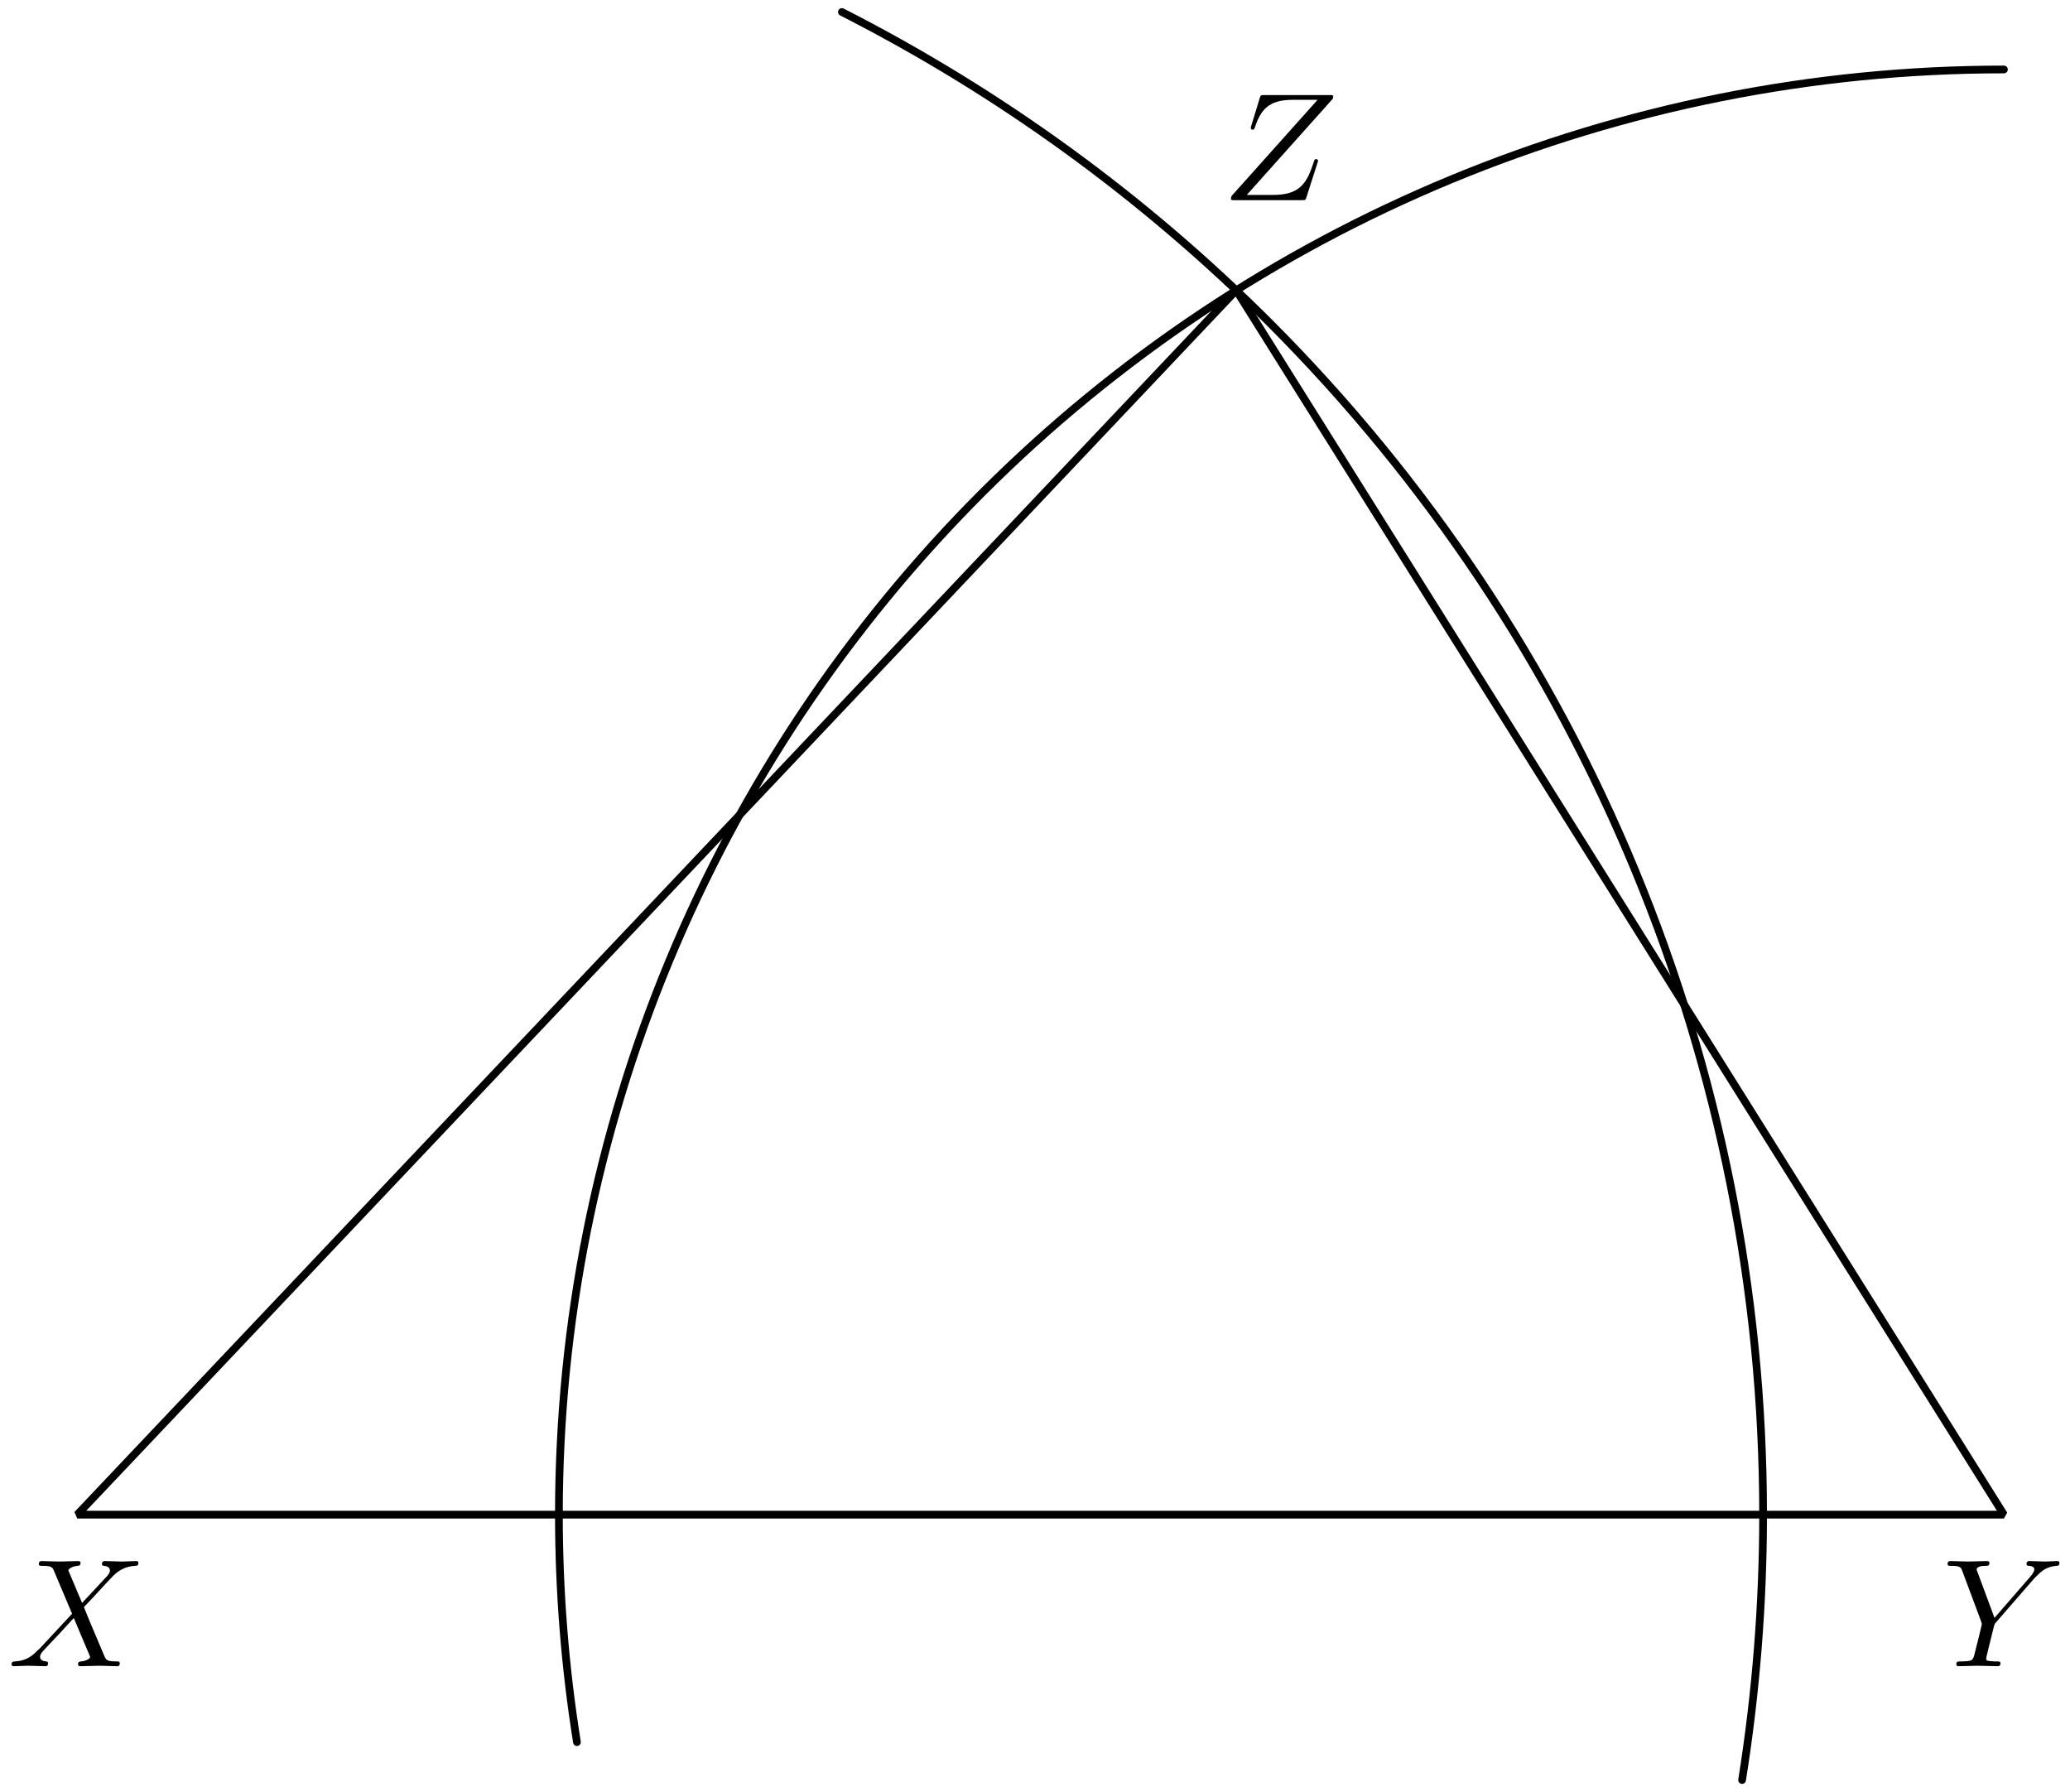 <?xml version='1.0' encoding='UTF-8'?>
<!-- This file was generated by dvisvgm 3.1.1 -->
<svg version='1.1' xmlns='http://www.w3.org/2000/svg' xmlns:xlink='http://www.w3.org/1999/xlink' width='134pt' height='116pt' viewBox='0 -116 134 116'>
<g id='page1'>
<g transform='matrix(1 0 0 -1 0 0)'>
<path d='M5 17.961H129.723L80.027 97.211Z' stroke='#000' fill='none' stroke-width='.5' stroke-miterlimit='10' stroke-linejoin='bevel'/>
<path d='M112.773 .785C113.672 6.43 114.133 12.172 114.133 17.961C114.133 46.906 102.633 74.66 82.168 95.129C73.98 103.312 64.629 110.066 54.5 115.223' stroke='#000' fill='none' stroke-width='.5' stroke-miterlimit='10' stroke-linecap='round' stroke-linejoin='round'/>
<path d='M129.723 111.504C104.914 111.504 81.121 101.644 63.582 84.105C46.039 66.562 36.18 42.77 36.18 17.961C36.18 12.996 36.574 8.078 37.348 3.238' stroke='#000' fill='none' stroke-width='.5' stroke-miterlimit='10' stroke-linecap='round' stroke-linejoin='round'/>
<path d='M5.314 12.246L4.477 14.228C4.447 14.308 4.427 14.348 4.427 14.358C4.427 14.418 4.596 14.607 5.015 14.647C5.114 14.657 5.214 14.667 5.214 14.836C5.214 14.956 5.094 14.956 5.064 14.956C4.656 14.956 4.228 14.926 3.809 14.926C3.56 14.926 2.943 14.956 2.694 14.956C2.634 14.956 2.514 14.956 2.514 14.757C2.514 14.647 2.614 14.647 2.744 14.647C3.341 14.647 3.401 14.547 3.491 14.328L4.666 11.549L2.564 9.288L2.435 9.178C1.947 8.65 1.479 8.491 .97 8.461C.841 8.451 .751 8.451 .751 8.262C.751 8.252 .751 8.152 .881 8.152C1.179 8.152 1.508 8.182 1.817 8.182C2.186 8.182 2.574 8.152 2.933 8.152C2.993 8.152 3.112 8.152 3.112 8.352C3.112 8.451 3.012 8.461 2.993 8.461C2.903 8.471 2.594 8.491 2.594 8.77C2.594 8.929 2.744 9.088 2.863 9.218L3.879 10.294L4.776 11.27L5.782 8.889C5.821 8.78 5.831 8.77 5.831 8.75C5.831 8.67 5.642 8.501 5.254 8.461C5.144 8.451 5.054 8.441 5.054 8.272C5.054 8.152 5.164 8.152 5.204 8.152C5.483 8.152 6.18 8.182 6.459 8.182C6.708 8.182 7.316 8.152 7.565 8.152C7.634 8.152 7.754 8.152 7.754 8.342C7.754 8.461 7.654 8.461 7.575 8.461C6.907 8.471 6.887 8.501 6.718 8.899C6.329 9.826 5.662 11.38 5.433 11.977C6.11 12.675 7.156 13.86 7.475 14.139C7.764 14.378 8.143 14.617 8.74 14.647C8.87 14.657 8.959 14.657 8.959 14.846C8.959 14.856 8.959 14.956 8.83 14.956C8.531 14.956 8.202 14.926 7.894 14.926C7.525 14.926 7.146 14.956 6.788 14.956C6.728 14.956 6.599 14.956 6.599 14.757C6.599 14.687 6.648 14.657 6.718 14.647C6.808 14.637 7.116 14.617 7.116 14.338C7.116 14.199 7.007 14.069 6.927 13.979L5.314 12.246Z'/>
<path d='M131.672 13.82L131.812 13.96C132.11 14.258 132.439 14.597 133.117 14.647C133.226 14.657 133.316 14.657 133.316 14.836C133.316 14.916 133.266 14.956 133.186 14.956C132.927 14.956 132.638 14.926 132.369 14.926C132.041 14.926 131.692 14.956 131.373 14.956C131.313 14.956 131.184 14.956 131.184 14.767C131.184 14.657 131.284 14.647 131.333 14.647C131.403 14.647 131.692 14.627 131.692 14.418C131.692 14.248 131.463 13.989 131.423 13.94L129.112 11.28L128.016 14.238C127.957 14.378 127.957 14.398 127.957 14.408C127.957 14.647 128.445 14.647 128.544 14.647C128.684 14.647 128.783 14.647 128.783 14.846C128.783 14.956 128.664 14.956 128.634 14.956C128.355 14.956 127.658 14.926 127.379 14.926C127.13 14.926 126.512 14.956 126.263 14.956C126.203 14.956 126.074 14.956 126.074 14.757C126.074 14.647 126.173 14.647 126.303 14.647C126.901 14.647 126.941 14.557 127.03 14.308L128.255 11.031C128.265 11.001 128.295 10.892 128.295 10.862C128.295 10.832 127.897 9.228 127.847 9.049C127.718 8.501 127.708 8.471 126.911 8.461C126.722 8.461 126.642 8.461 126.642 8.262C126.642 8.152 126.761 8.152 126.781 8.152C127.06 8.152 127.758 8.182 128.036 8.182C128.315 8.182 129.033 8.152 129.311 8.152C129.381 8.152 129.501 8.152 129.501 8.352C129.501 8.461 129.411 8.461 129.222 8.461C129.202 8.461 129.013 8.461 128.843 8.481C128.634 8.501 128.574 8.521 128.574 8.64C128.574 8.71 128.664 9.059 128.714 9.268L129.062 10.673C129.112 10.862 129.122 10.892 129.202 10.981L131.672 13.82Z'/>
<path d='M86.278 109.608C86.288 109.648 86.308 109.698 86.308 109.758C86.308 109.847 86.258 109.847 86.059 109.847H81.856C81.617 109.847 81.607 109.837 81.547 109.648L80.999 107.855C80.979 107.805 80.969 107.736 80.969 107.716C80.969 107.706 80.969 107.606 81.088 107.606C81.178 107.606 81.198 107.676 81.218 107.706C81.597 108.881 82.115 109.538 83.668 109.538H85.292L79.724 103.313C79.724 103.303 79.684 103.163 79.684 103.133C79.684 103.044 79.754 103.044 79.933 103.044H84.266C84.505 103.044 84.515 103.054 84.575 103.243L85.282 105.444C85.292 105.484 85.322 105.554 85.322 105.594C85.322 105.644 85.282 105.703 85.192 105.703S85.093 105.663 85.023 105.454C84.585 104.1 84.107 103.383 82.413 103.383H80.71L86.278 109.608Z'/>
</g>
</g>
</svg>
